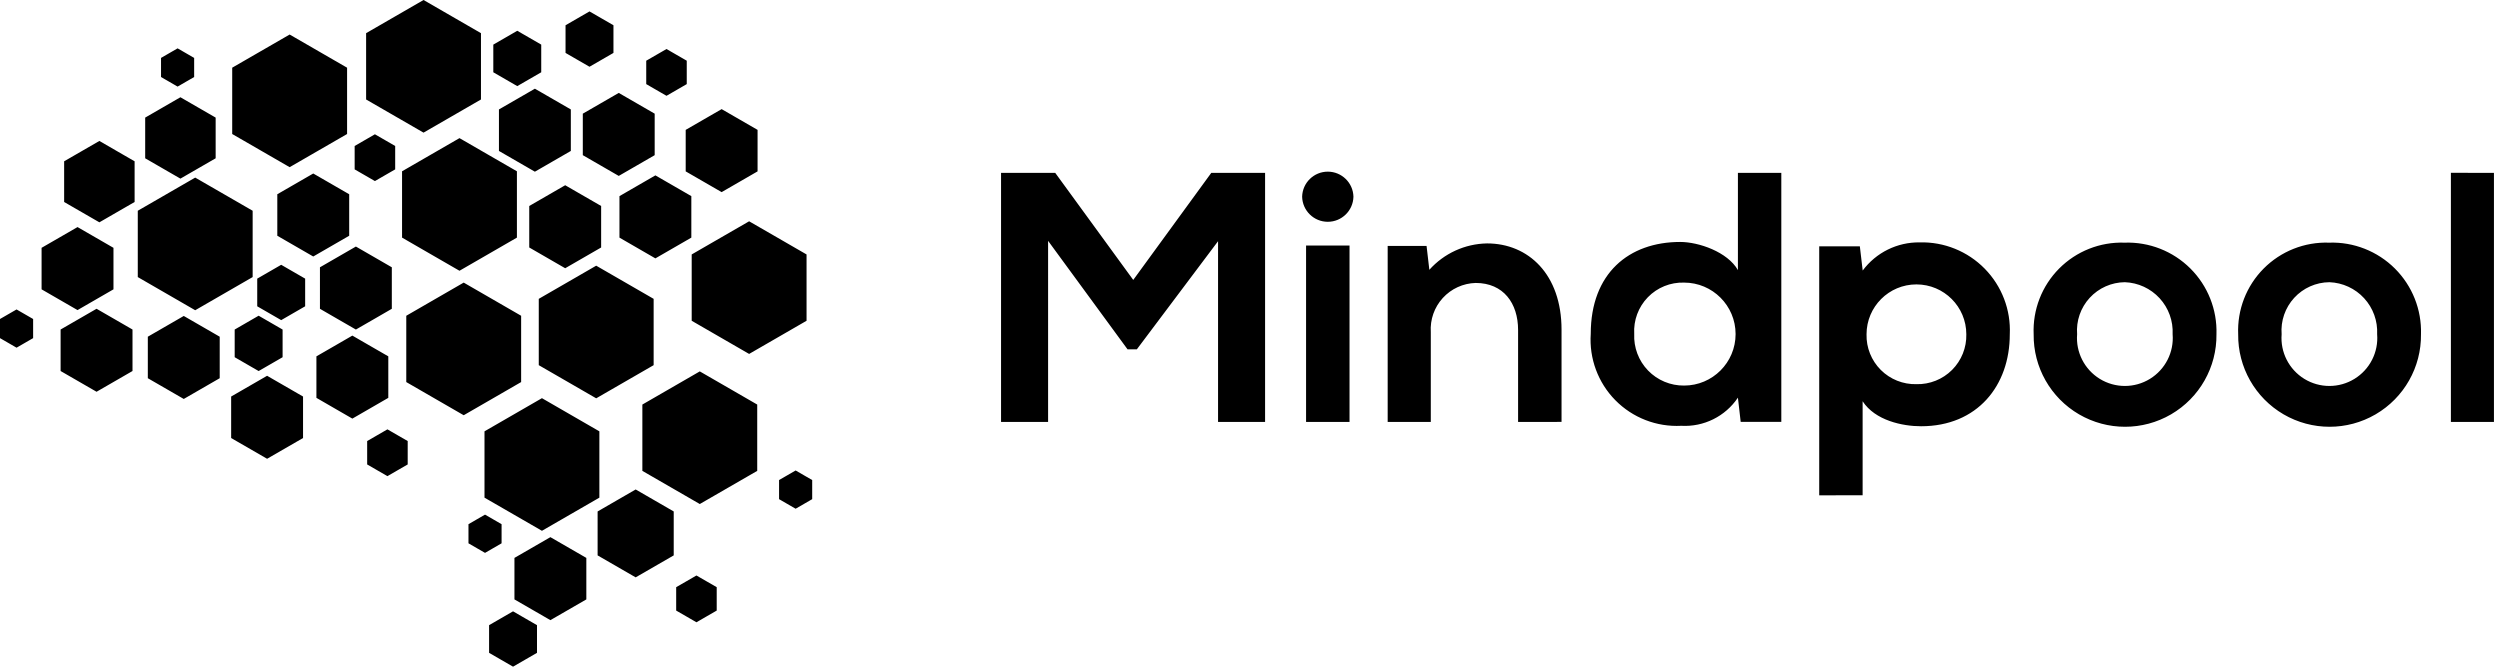 <svg xmlns="http://www.w3.org/2000/svg" viewBox="0 0 180 48"><g fill-rule="evenodd"><path d="M36.939 44.016l-.863.498-.862.498v1.992l.862.498.863.498.862-.498.863-.498v-1.992l-.863-.498zM39.628 38.675l-1.294.747-1.294.747v2.988l1.294.747 1.294.747 1.294-.747 1.294-.747v-2.988l-1.294-.747zM33.083 9.945l-2.068 1.194-2.067 1.194v4.775l2.067 1.194 2.068 1.193 2.067-1.193 2.068-1.194v-4.775l-2.068-1.194zM33.387 20.347l-2.068 1.194-2.067 1.194v4.774l2.067 1.194 2.068 1.194 2.068-1.194 2.067-1.194v-4.774l-2.067-1.194zM25.37 24.163l-1.294.748-1.294.746v2.988l1.294.748 1.294.747 1.294-.747 1.294-.748v-2.988l-1.294-.746zM40.694 13.337l-1.294.747-1.294.747v2.988l1.294.747 1.294.747 1.294-.747 1.294-.747v-2.988l-1.294-.747zM38.512 6.386l-1.294.747-1.294.747v2.988l1.294.747 1.294.747 1.294-.747 1.294-.747V7.88l-1.294-.747zM51.958 7.857l-1.294.747-1.294.747v2.988l1.294.747 1.294.747 1.294-.747 1.293-.747V9.351l-1.293-.747zM37.243 2.216l-.862.498-.863.498v1.992l.863.498.862.498.863-.498.863-.498V3.212l-.863-.498zM34.922 37.053l-.596.344-.596.345v1.376l.596.345.596.344.596-.344.596-.345v-1.376l-.596-.345zM50.144 41.435l-.729.421-.73.421v1.684l.73.421.729.422.729-.422.73-.421v-1.684l-.73-.421zM27.895 30.913l-.73.421-.729.421v1.685l.729.421.73.421.729-.421.73-.421v-1.685l-.73-.421zM45.768 35.242l-1.37.791-1.37.792V39.988l1.37.791 1.37.791 1.37-.791 1.37-.791V36.825l-1.37-.792zM39.02 28.668l-2.068 1.194-2.068 1.194v4.775l2.068 1.193 2.068 1.194 2.067-1.194 2.068-1.193v-4.775l-2.068-1.194zM50.385 26.74l-2.068 1.194-2.067 1.194v4.775l2.067 1.193 2.068 1.194 2.068-1.194 2.067-1.193v-4.775l-2.067-1.194zM53.937 15.933l-2.068 1.193-2.067 1.194v4.775l2.067 1.194 2.068 1.194 2.068-1.194 2.067-1.194V18.32l-2.067-1.194zM42.926 19.129l-2.067 1.194-2.068 1.194v4.775l2.068 1.193 2.067 1.194 2.068-1.194 2.068-1.193v-4.775l-2.068-1.194zM22.554 12.492l-1.294.747-1.294.747v2.988l1.294.747 1.294.747 1.294-.747 1.294-.747v-2.988l-1.294-.747zM19.231 27.056l-1.294.747-1.294.747v2.988l1.294.747 1.294.747 1.294-.747 1.294-.747V28.55l-1.294-.747zM13.231 22.749l-1.294.747-1.294.747v2.988l1.294.747 1.294.747 1.294-.747 1.294-.747v-2.988l-1.294-.747zM18.622 22.731l-.863.498-.862.498v1.992l.862.498.863.498.863-.498.862-.498v-1.992l-.862-.498zM14.055 12.787l-2.067 1.193-2.068 1.194v4.775l2.068 1.194 2.067 1.194 2.068-1.194 2.068-1.194v-4.775l-2.068-1.194zM5.582 16.349l-1.294.747-1.294.747v2.989l1.294.747 1.294.747 1.294-.747 1.294-.747v-2.989l-1.294-.747zM6.952 22.231l-1.294.747-1.294.747v2.988l1.294.747 1.294.747 1.294-.747 1.294-.747v-2.988l-1.294-.747zM20.855 2.486L18.787 3.68l-2.068 1.194v4.775l2.068 1.194 2.068 1.194 2.067-1.194 2.068-1.194V4.874L22.922 3.68zM30.495 0l-2.068 1.194-2.067 1.194v4.775l2.067 1.193 2.068 1.194 2.068-1.194 2.067-1.193V2.388l-2.067-1.194zM42.444.822l-.863.498-.862.498V3.81l.862.498.863.498.863-.498.862-.498V1.818l-.862-.498zM47.988 3.529l-.73.421-.729.421v1.684l.729.422.73.421.729-.421.729-.422V4.371l-.729-.421zM47.188 12.627l-1.294.747-1.293.747v2.988l1.293.747 1.294.747 1.294-.747 1.294-.747v-2.988l-1.294-.747zM26.994 9.668l-.729.421-.73.422v1.684l.73.421.729.421.729-.421.73-.421v-1.684l-.73-.422zM12.99 7.002l-1.269.733-1.268.732v2.93l1.268.732 1.269.732 1.268-.732 1.269-.732v-2.93l-1.269-.732zM7.155 10.148l-1.269.733-1.268.732v2.93l1.268.732 1.269.732 1.268-.732 1.269-.732v-2.93l-1.269-.732zM57.286 33.874l-.597.345-.596.344v1.376l.596.345.597.344.596-.344.596-.345v-1.376l-.596-.344zM12.787 3.481l-.596.344-.597.345v1.376l.597.344.596.345.596-.345.596-.344V4.17l-.596-.345zM25.624 17.751l-1.294.747-1.294.747v2.988l1.294.748 1.294.746 1.294-.746 1.293-.748v-2.988l-1.293-.747zM44.55 6.69l-1.294.747-1.294.747v2.988l1.294.747 1.294.747 1.294-.747 1.293-.747V8.184l-1.293-.747zM20.246 19.065l-.863.498-.863.498v1.992l.863.498.863.498.862-.498.863-.498v-1.992l-.863-.498zM1.192 22.28l-.596.344-.596.344V24.345l.596.344.596.345.597-.345.596-.344V22.968l-.596-.344zM87.7 30.378h3.386V12.446h-3.873l-5.619 7.709-5.618-7.709h-3.9v17.932h3.387V17.341l5.721 7.812h.667l5.849-7.786v13.011zm9.466-12.7v12.7h-3.129v-12.7h3.129zm-3.412-3.514c.023 1.004.844 1.805 1.847 1.805s1.824-.801 1.847-1.805c-.023-1.004-.844-1.805-1.847-1.805s-1.824.801-1.847 1.805zm18.677 16.213v-6.643c0-3.977-2.386-6.208-5.362-6.208-1.59.026-3.096.715-4.156 1.9l-.2-1.719h-2.8v12.671h3.105v-6.465c-.058-.902.253-1.79.863-2.457.61-.668 1.465-1.059 2.369-1.083 2 0 3.053 1.463 3.053 3.387v6.618l3.128-.001zm8.825-10.03c2.047 0 3.707 1.66 3.707 3.707s-1.66 3.707-3.707 3.707c-.979.011-1.918-.381-2.598-1.085-.68-.704-1.039-1.657-.994-2.635-.058-.978.298-1.936.981-2.639.683-.703 1.631-1.086 2.611-1.055zm3.874-7.9v7c-.744-1.308-2.822-2.026-4.156-2.026-3.694 0-6.44 2.258-6.44 6.619-.12 1.771.524 3.51 1.77 4.775 1.246 1.265 2.974 1.936 4.747 1.843 1.622.092 3.173-.678 4.079-2.026l.2 1.744h2.925v-17.93l-3.125.001zm12.853 15.213c-.96.024-1.887-.347-2.566-1.025-.679-.679-1.05-1.606-1.026-2.566 0-1.984 1.608-3.592 3.592-3.592s3.592 1.608 3.592 3.592c.023.96-.348 1.887-1.026 2.565-.679.679-1.606 1.049-2.566 1.026zm-3.874 8v-6.77c.9 1.386 2.873 1.8 4.207 1.8 4.054 0 6.389-2.924 6.389-6.618.082-1.757-.571-3.469-1.803-4.725-1.231-1.256-2.93-1.943-4.688-1.895-1.613-.022-3.138.732-4.1 2.027l-.205-1.744h-2.925v17.928l3.125-.003zm18.856-18.189c-1.762-.06-3.469.617-4.711 1.868-1.242 1.252-1.905 2.964-1.831 4.726-.029 2.37 1.219 4.573 3.267 5.767 2.048 1.194 4.58 1.194 6.628 0 2.048-1.194 3.296-3.397 3.267-5.767.057-1.77-.624-3.484-1.878-4.734-1.255-1.25-2.971-1.923-4.741-1.86zm.026 2.848c.955.035 1.856.451 2.502 1.155.646.704.983 1.637.936 2.591.104 1.294-.528 2.536-1.635 3.215-1.106.679-2.5.679-3.607 0-1.106-.679-1.738-1.921-1.635-3.215-.075-.961.253-1.91.905-2.62.652-.71 1.569-1.118 2.533-1.126zm14.7-2.848c-1.762-.06-3.469.617-4.711 1.868-1.242 1.252-1.905 2.964-1.831 4.726-.029 2.37 1.219 4.573 3.267 5.767 2.048 1.194 4.58 1.194 6.628 0 2.048-1.194 3.296-3.397 3.267-5.767.055-1.769-.626-3.482-1.88-4.732-1.254-1.249-2.97-1.924-4.739-1.862zm.025 2.848c.955.035 1.856.45 2.502 1.154.646.704.983 1.637.936 2.592.104 1.294-.528 2.536-1.635 3.215-1.106.679-2.5.679-3.607 0-1.106-.679-1.738-1.921-1.635-3.215-.075-.961.253-1.91.905-2.62.652-.71 1.569-1.118 2.533-1.126zm8.748-7.876v17.935h3.1V12.446l-3.1-.003z"/></g></svg>